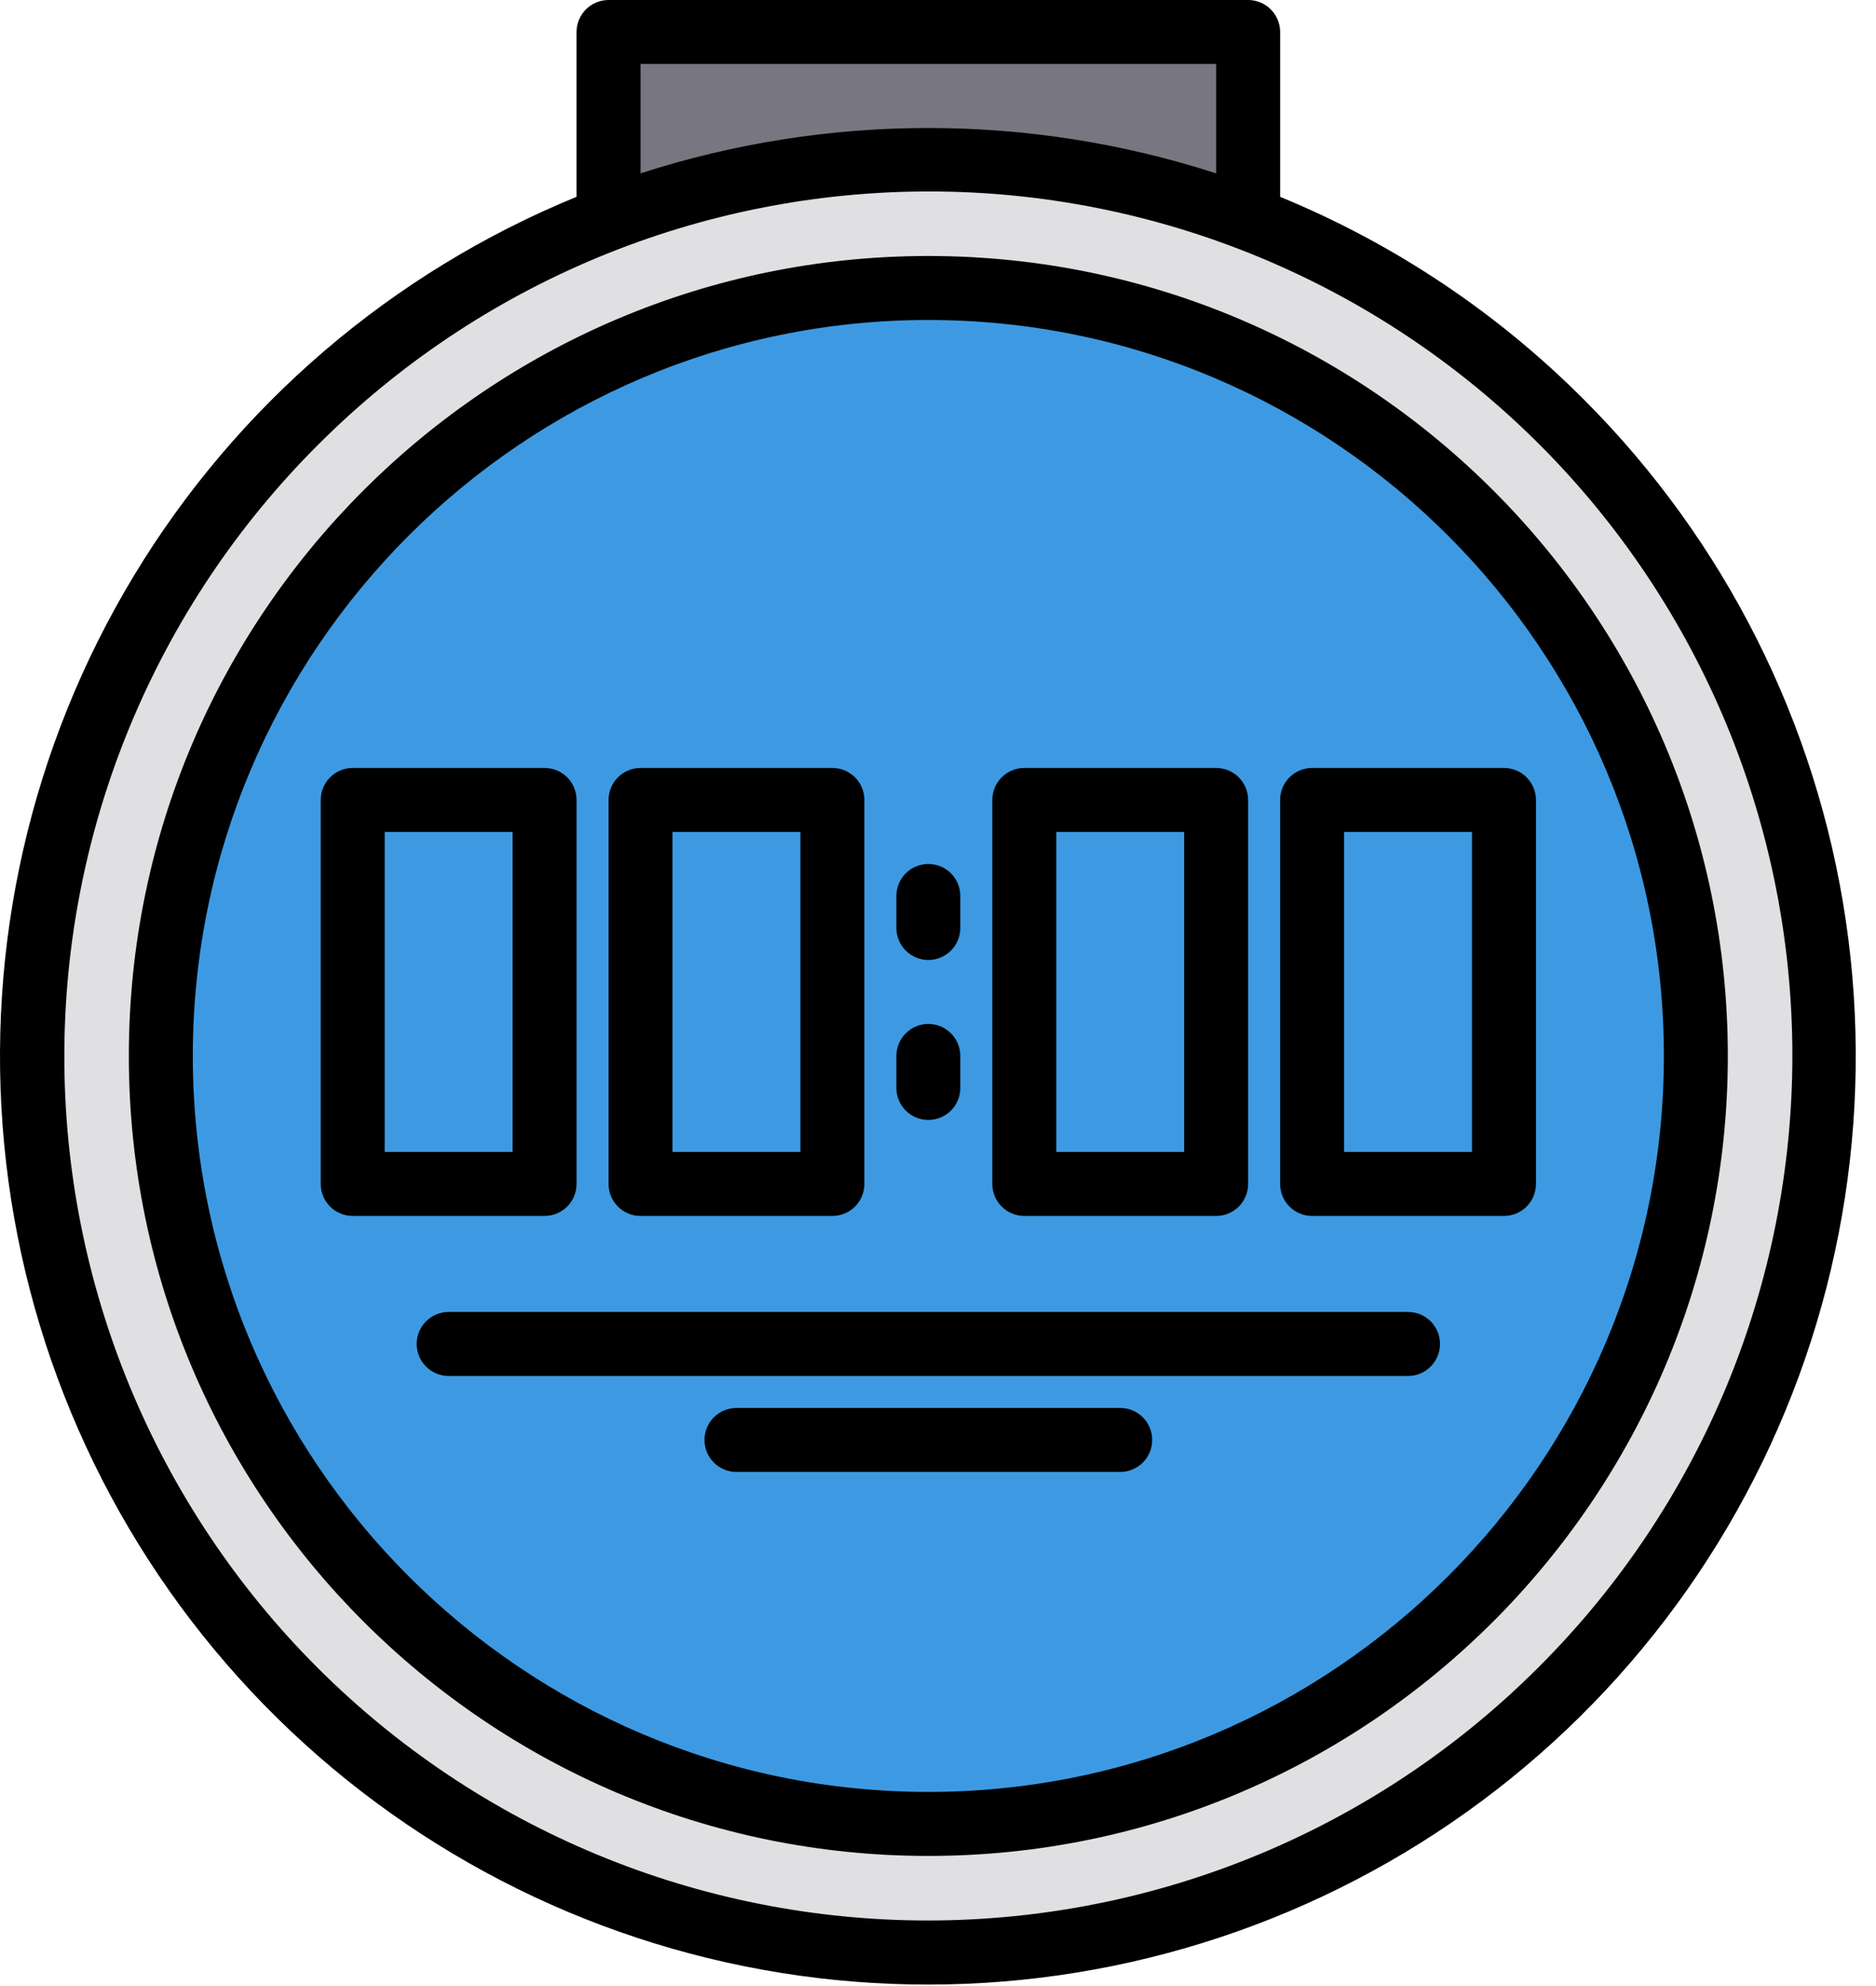 <svg width="69" height="73" viewBox="0 0 69 73" fill="none" xmlns="http://www.w3.org/2000/svg">
<path d="M22.383 8.044V1.176H45.907V8.044" fill="#787680"/>
<path d="M34.145 71.749C52.334 71.749 67.079 57.004 67.079 38.815C67.079 20.626 52.334 5.881 34.145 5.881C15.956 5.881 1.211 20.626 1.211 38.815C1.211 57.004 15.956 71.749 34.145 71.749Z" fill="#E0E0E2"/>
<path d="M34.145 67.045C49.736 67.045 62.374 54.406 62.374 38.815C62.374 23.225 49.736 10.586 34.145 10.586C18.554 10.586 5.916 23.225 5.916 38.815C5.916 54.406 18.554 67.045 34.145 67.045Z" fill="#3D9AE2"/>
<path d="M58.265 14.696C55.07 11.491 51.269 8.954 47.083 7.235V1.176C47.083 0.864 46.959 0.565 46.739 0.345C46.518 0.124 46.219 0 45.907 0H22.383C22.071 0 21.771 0.124 21.551 0.345C21.33 0.565 21.206 0.864 21.206 1.176V7.235C14.424 10.01 8.715 14.893 4.924 21.164C1.132 27.434 -0.54 34.759 0.153 42.053C0.847 49.348 3.87 56.226 8.776 61.669C13.682 67.113 20.209 70.833 27.392 72.279C34.576 73.725 42.034 72.82 48.664 69.699C55.294 66.578 60.743 61.406 64.205 54.948C67.668 48.49 68.959 41.089 67.89 33.84C66.82 26.59 63.445 19.878 58.265 14.696ZM23.559 2.352H44.731V6.373C37.849 4.149 30.441 4.149 23.559 6.373V2.352ZM56.601 61.272C53.653 64.225 50.152 66.569 46.298 68.168C42.444 69.768 38.312 70.592 34.139 70.594C29.966 70.596 25.833 69.775 21.978 68.179C18.122 66.583 14.619 64.243 11.668 61.292C8.717 58.342 6.377 54.838 4.781 50.983C3.185 47.127 2.364 42.994 2.366 38.821C2.368 34.648 3.192 30.517 4.792 26.663C6.392 22.808 8.735 19.307 11.689 16.359C14.637 13.406 18.138 11.062 21.992 9.462C25.846 7.863 29.978 7.039 34.151 7.037C38.324 7.035 42.456 7.855 46.312 9.451C50.168 11.047 53.671 13.388 56.622 16.338C59.573 19.289 61.913 22.792 63.509 26.648C65.105 30.504 65.925 34.636 65.924 38.809C65.922 42.982 65.097 47.114 63.498 50.968C61.898 54.822 59.555 58.324 56.601 61.272Z" fill="black"/>
<path d="M34.145 9.41C17.931 9.41 4.739 22.601 4.739 38.815C4.739 55.029 17.931 68.221 34.145 68.221C50.359 68.221 63.55 55.029 63.55 38.815C63.55 22.601 50.359 9.41 34.145 9.41ZM34.145 65.868C19.228 65.868 7.092 53.732 7.092 38.815C7.092 23.898 19.228 11.762 34.145 11.762C49.062 11.762 61.198 23.898 61.198 38.815C61.198 53.732 49.062 65.868 34.145 65.868Z" fill="black"/>
<path d="M21.206 43.52V29.405C21.206 29.094 21.082 28.794 20.862 28.574C20.641 28.353 20.342 28.229 20.03 28.229H12.973C12.661 28.229 12.362 28.353 12.141 28.574C11.921 28.794 11.797 29.094 11.797 29.405V43.52C11.797 43.832 11.921 44.131 12.141 44.352C12.362 44.572 12.661 44.696 12.973 44.696H20.03C20.342 44.696 20.641 44.572 20.862 44.352C21.082 44.131 21.206 43.832 21.206 43.52ZM18.854 42.344H14.149V30.582H18.854V42.344Z" fill="black"/>
<path d="M23.559 44.696H30.616C30.928 44.696 31.227 44.572 31.448 44.352C31.669 44.131 31.793 43.832 31.793 43.52V29.405C31.793 29.094 31.669 28.794 31.448 28.574C31.227 28.353 30.928 28.229 30.616 28.229H23.559C23.247 28.229 22.948 28.353 22.727 28.574C22.507 28.794 22.383 29.094 22.383 29.405V43.52C22.383 43.832 22.507 44.131 22.727 44.352C22.948 44.572 23.247 44.696 23.559 44.696ZM24.735 30.582H29.44V42.344H24.735V30.582Z" fill="black"/>
<path d="M37.673 44.696H44.731C45.043 44.696 45.342 44.572 45.563 44.352C45.783 44.131 45.907 43.832 45.907 43.52V29.405C45.907 29.094 45.783 28.794 45.563 28.574C45.342 28.353 45.043 28.229 44.731 28.229H37.673C37.362 28.229 37.062 28.353 36.842 28.574C36.621 28.794 36.497 29.094 36.497 29.405V43.52C36.497 43.832 36.621 44.131 36.842 44.352C37.062 44.572 37.362 44.696 37.673 44.696ZM38.85 30.582H43.555V42.344H38.85V30.582Z" fill="black"/>
<path d="M55.317 28.229H48.26C47.948 28.229 47.648 28.353 47.428 28.574C47.207 28.794 47.083 29.094 47.083 29.405V43.52C47.083 43.832 47.207 44.131 47.428 44.352C47.648 44.572 47.948 44.696 48.26 44.696H55.317C55.629 44.696 55.928 44.572 56.149 44.352C56.369 44.131 56.493 43.832 56.493 43.52V29.405C56.493 29.094 56.369 28.794 56.149 28.574C55.928 28.353 55.629 28.229 55.317 28.229ZM54.141 42.344H49.436V30.582H54.141V42.344Z" fill="black"/>
<path d="M34.145 35.287C34.457 35.287 34.756 35.163 34.977 34.942C35.197 34.722 35.321 34.422 35.321 34.11V32.934C35.321 32.622 35.197 32.323 34.977 32.102C34.756 31.882 34.457 31.758 34.145 31.758C33.833 31.758 33.534 31.882 33.313 32.102C33.093 32.323 32.969 32.622 32.969 32.934V34.11C32.969 34.422 33.093 34.722 33.313 34.942C33.534 35.163 33.833 35.287 34.145 35.287Z" fill="black"/>
<path d="M34.145 41.168C34.457 41.168 34.756 41.044 34.977 40.823C35.197 40.603 35.321 40.303 35.321 39.992V38.815C35.321 38.503 35.197 38.204 34.977 37.984C34.756 37.763 34.457 37.639 34.145 37.639C33.833 37.639 33.534 37.763 33.313 37.984C33.093 38.204 32.969 38.503 32.969 38.815V39.992C32.969 40.303 33.093 40.603 33.313 40.823C33.534 41.044 33.833 41.168 34.145 41.168Z" fill="black"/>
<path d="M51.788 48.225H16.502C16.19 48.225 15.89 48.349 15.67 48.57C15.449 48.79 15.325 49.089 15.325 49.401C15.325 49.713 15.449 50.012 15.67 50.233C15.89 50.454 16.19 50.578 16.502 50.578H51.788C52.1 50.578 52.399 50.454 52.62 50.233C52.84 50.012 52.964 49.713 52.964 49.401C52.964 49.089 52.84 48.79 52.62 48.57C52.399 48.349 52.1 48.225 51.788 48.225Z" fill="black"/>
<path d="M41.202 51.754H27.087C26.776 51.754 26.476 51.878 26.256 52.098C26.035 52.319 25.911 52.618 25.911 52.93C25.911 53.242 26.035 53.541 26.256 53.762C26.476 53.982 26.776 54.106 27.087 54.106H41.202C41.514 54.106 41.813 53.982 42.034 53.762C42.255 53.541 42.378 53.242 42.378 52.93C42.378 52.618 42.255 52.319 42.034 52.098C41.813 51.878 41.514 51.754 41.202 51.754Z" fill="black"/>
</svg>

